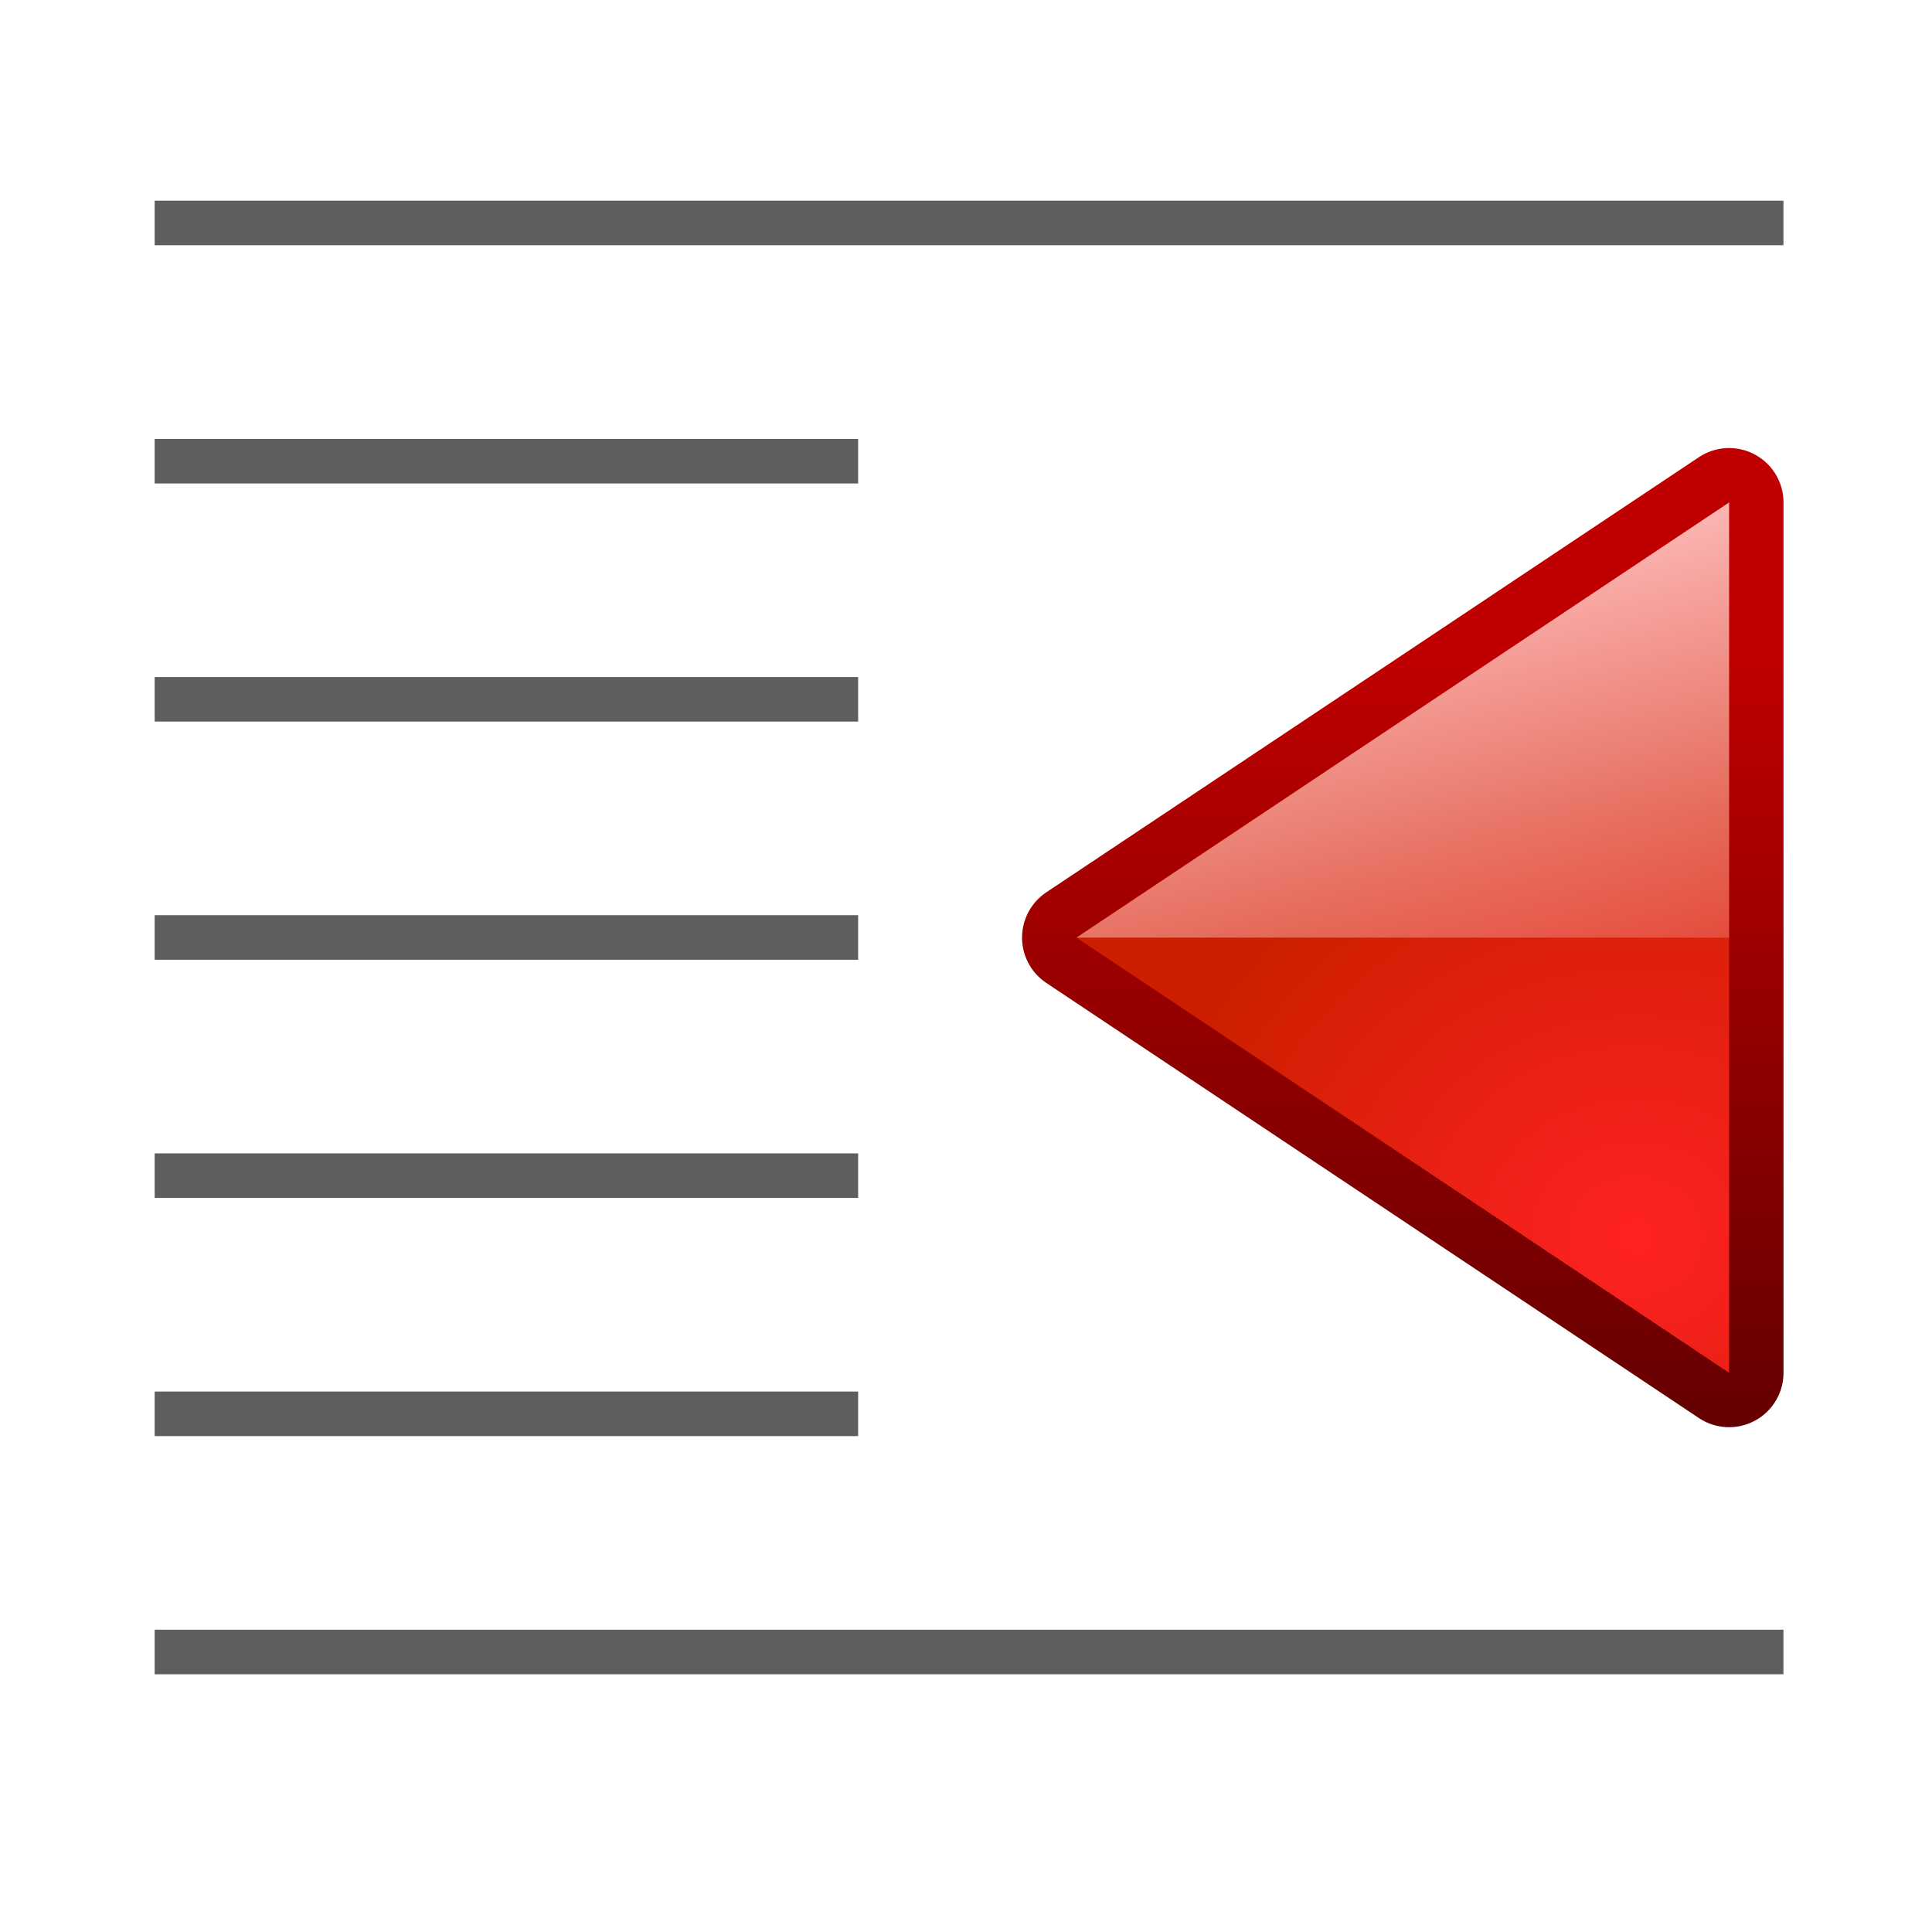 <?xml version="1.0" encoding="UTF-8" standalone="no"?>
<!-- Created with Inkscape (http://www.inkscape.org/) -->

<svg
   xmlns:dc="http://purl.org/dc/elements/1.1/"
   xmlns:cc="http://creativecommons.org/ns#"
   xmlns:rdf="http://www.w3.org/1999/02/22-rdf-syntax-ns#"
   xmlns:svg="http://www.w3.org/2000/svg"
   xmlns="http://www.w3.org/2000/svg"
   xmlns:xlink="http://www.w3.org/1999/xlink"
   xmlns:sodipodi="http://sodipodi.sourceforge.net/DTD/sodipodi-0.dtd"
   xmlns:inkscape="http://www.inkscape.org/namespaces/inkscape"
   width="128"
   height="128"
   viewBox="0 0 33.867 33.867"
   version="1.1"
   id="svg2368"
   inkscape:version="0.92.2 (unknown)"
   sodipodi:docname="decrementindent.svg"
   inkscape:export-filename="/home/rizmut/Dokumen/Rizmut/Github/libreoffice-style-karasa-jaga/build/images_karasa_Jaga/cmd/32/decrementindent.png"
   inkscape:export-xdpi="24"
   inkscape:export-ydpi="24">
  <defs
     id="defs2362">
    <linearGradient
       id="linearGradient4118">
      <stop
         id="stop4120"
         offset="0"
         style="stop-color:#e0f4b8;stop-opacity:1" />
      <stop
         id="stop4122"
         offset="1"
         style="stop-color:#92c441;stop-opacity:0.215" />
    </linearGradient>
    <linearGradient
       id="linearGradient4112">
      <stop
         id="stop4114"
         offset="0"
         style="stop-color:#bbf10e;stop-opacity:1" />
      <stop
         id="stop4116"
         offset="1"
         style="stop-color:#5f9207;stop-opacity:1" />
    </linearGradient>
    <linearGradient
       id="linearGradient4105">
      <stop
         id="stop4107"
         offset="0"
         style="stop-color:#033a13;stop-opacity:1" />
      <stop
         id="stop4109"
         offset="1"
         style="stop-color:#398c37;stop-opacity:1" />
    </linearGradient>
    <linearGradient
       id="linearGradient3783">
      <stop
         style="stop-color:#ffbfbf;stop-opacity:1;"
         offset="0"
         id="stop3785" />
      <stop
         style="stop-color:#ffbfbf;stop-opacity:0;"
         offset="1"
         id="stop3787" />
    </linearGradient>
    <linearGradient
       id="linearGradient3763">
      <stop
         style="stop-color:#ff2222;stop-opacity:1;"
         offset="0"
         id="stop3765" />
      <stop
         style="stop-color:#cd1f00;stop-opacity:1;"
         offset="1"
         id="stop3767" />
    </linearGradient>
    <linearGradient
       id="linearGradient3773">
      <stop
         style="stop-color:#590000;stop-opacity:1"
         offset="0"
         id="stop3775" />
      <stop
         style="stop-color:#bf0000;stop-opacity:1"
         offset="1"
         id="stop3777" />
    </linearGradient>
    <linearGradient
       inkscape:collect="always"
       xlink:href="#linearGradient3783"
       id="linearGradient3813"
       gradientUnits="userSpaceOnUse"
       x1="418"
       y1="529"
       x2="419.32"
       y2="533.925"
       gradientTransform="matrix(0.572,0,0,0.545,-214.525,-6.22)" />
    <radialGradient
       inkscape:collect="always"
       xlink:href="#linearGradient3763"
       id="radialGradient3811"
       gradientUnits="userSpaceOnUse"
       gradientTransform="matrix(0.858,0,0,0.763,-334.359,-120.729)"
       cx="419.194"
       cy="531.987"
       fx="419.194"
       fy="531.987"
       r="2.5" />
    <linearGradient
       inkscape:collect="always"
       xlink:href="#linearGradient3773"
       id="linearGradient3809"
       gradientUnits="userSpaceOnUse"
       gradientTransform="matrix(0.572,0,0,0.545,-214.525,-5.131)"
       x1="418"
       y1="535"
       x2="418"
       y2="528" />
  </defs>
  <sodipodi:namedview
     id="base"
     pagecolor="#ffffff"
     bordercolor="#666666"
     borderopacity="1.0"
     inkscape:pageopacity="0.0"
     inkscape:pageshadow="2"
     inkscape:zoom="2.8"
     inkscape:cx="31.645146"
     inkscape:cy="78.331484"
     inkscape:document-units="mm"
     inkscape:current-layer="layer1"
     showgrid="false"
     units="px"
     inkscape:window-width="1366"
     inkscape:window-height="691"
     inkscape:window-x="0"
     inkscape:window-y="26"
     inkscape:window-maximized="1"
     inkscape:snap-page="true"
     inkscape:snap-global="true" />
  <g
     inkscape:label="Layer 1"
     inkscape:groupmode="layer"
     id="layer1"
     transform="translate(0,-263.133)">
    <g
       id="g4829"
       transform="matrix(-1,0,0,1,33.975,0)">
      <rect
         ry="0"
         rx="0"
         y="266.651"
         x="2.712"
         height="0.781"
         width="28.552"
         id="rect2970"
         style="opacity:1;fill:#404040;fill-opacity:0.839;stroke:none;stroke-width:1.563;stroke-linecap:round;stroke-linejoin:bevel;stroke-miterlimit:4;stroke-dasharray:none;stroke-dashoffset:0;stroke-opacity:1" />
      <path
         inkscape:connector-curvature="0"
         id="rect3114"
         d="m 18.932,275.001 v 0.781 h 12.332 v -0.781 z"
         style="opacity:1;fill:#404040;fill-opacity:0.839;stroke:none;stroke-width:1.215;stroke-linecap:round;stroke-linejoin:bevel;stroke-miterlimit:4;stroke-dasharray:none;stroke-dashoffset:0;stroke-opacity:1" />
      <path
         inkscape:connector-curvature="0"
         id="rect3124"
         d="m 18.932,279.176 v 0.781 h 12.332 v -0.781 z"
         style="opacity:1;fill:#404040;fill-opacity:0.839;stroke:none;stroke-width:1.238;stroke-linecap:round;stroke-linejoin:bevel;stroke-miterlimit:4;stroke-dasharray:none;stroke-dashoffset:0;stroke-opacity:1" />
      <path
         inkscape:connector-curvature="0"
         id="rect3126"
         d="m 18.932,283.351 v 0.781 h 12.332 v -0.781 z"
         style="opacity:1;fill:#404040;fill-opacity:0.839;stroke:none;stroke-width:1.215;stroke-linecap:round;stroke-linejoin:bevel;stroke-miterlimit:4;stroke-dasharray:none;stroke-dashoffset:0;stroke-opacity:1" />
      <path
         inkscape:connector-curvature="0"
         id="rect3128"
         d="m 18.932,287.526 v 0.781 h 12.332 v -0.781 z"
         style="opacity:1;fill:#404040;fill-opacity:0.839;stroke:none;stroke-width:1.288;stroke-linecap:round;stroke-linejoin:bevel;stroke-miterlimit:4;stroke-dasharray:none;stroke-dashoffset:0;stroke-opacity:1" />
      <rect
         style="opacity:1;fill:#404040;fill-opacity:0.839;stroke:none;stroke-width:1.563;stroke-linecap:round;stroke-linejoin:bevel;stroke-miterlimit:4;stroke-dasharray:none;stroke-dashoffset:0;stroke-opacity:1"
         id="rect3130"
         width="28.552"
         height="0.781"
         x="2.712"
         y="291.701"
         rx="0"
         ry="0" />
      <path
         style="opacity:1;fill:#404040;fill-opacity:0.839;stroke:none;stroke-width:1.215;stroke-linecap:round;stroke-linejoin:bevel;stroke-miterlimit:4;stroke-dasharray:none;stroke-dashoffset:0;stroke-opacity:1"
         d="m 18.932,270.827 v 0.781 h 12.332 v -0.781 z"
         id="path4810"
         inkscape:connector-curvature="0" />
    </g>
    <g
       id="g7210"
       transform="matrix(4,0,0,4,-72.55,-855.895)">
      <path
         style="display:inline;fill:none;fill-opacity:1;fill-rule:evenodd;stroke:url(#linearGradient3809);stroke-width:0.477;stroke-linecap:butt;stroke-linejoin:round;stroke-miterlimit:4;stroke-dasharray:none;stroke-opacity:1"
         d="m 25.715,281.959 -2.86,1.907 2.86,1.907 z"
         id="path3992"
         sodipodi:nodetypes="cccc"
         inkscape:connector-curvature="0" />
      <path
         sodipodi:nodetypes="cccc"
         id="path3994"
         d="m 25.715,281.959 -2.86,1.907 2.86,1.907 z"
         style="display:inline;fill:url(#radialGradient3811);fill-opacity:1;fill-rule:evenodd;stroke:none;stroke-width:0.238px;stroke-linecap:butt;stroke-linejoin:miter;stroke-opacity:1"
         inkscape:connector-curvature="0" />
      <path
         style="display:inline;fill:url(#linearGradient3813);fill-opacity:1;fill-rule:evenodd;stroke:none;stroke-width:0.238px;stroke-linecap:butt;stroke-linejoin:miter;stroke-opacity:1"
         d="m 25.715,281.959 -2.86,1.907 h 2.86 z"
         id="path3996"
         sodipodi:nodetypes="cccc"
         inkscape:connector-curvature="0" />
    </g>
  </g>
</svg>
